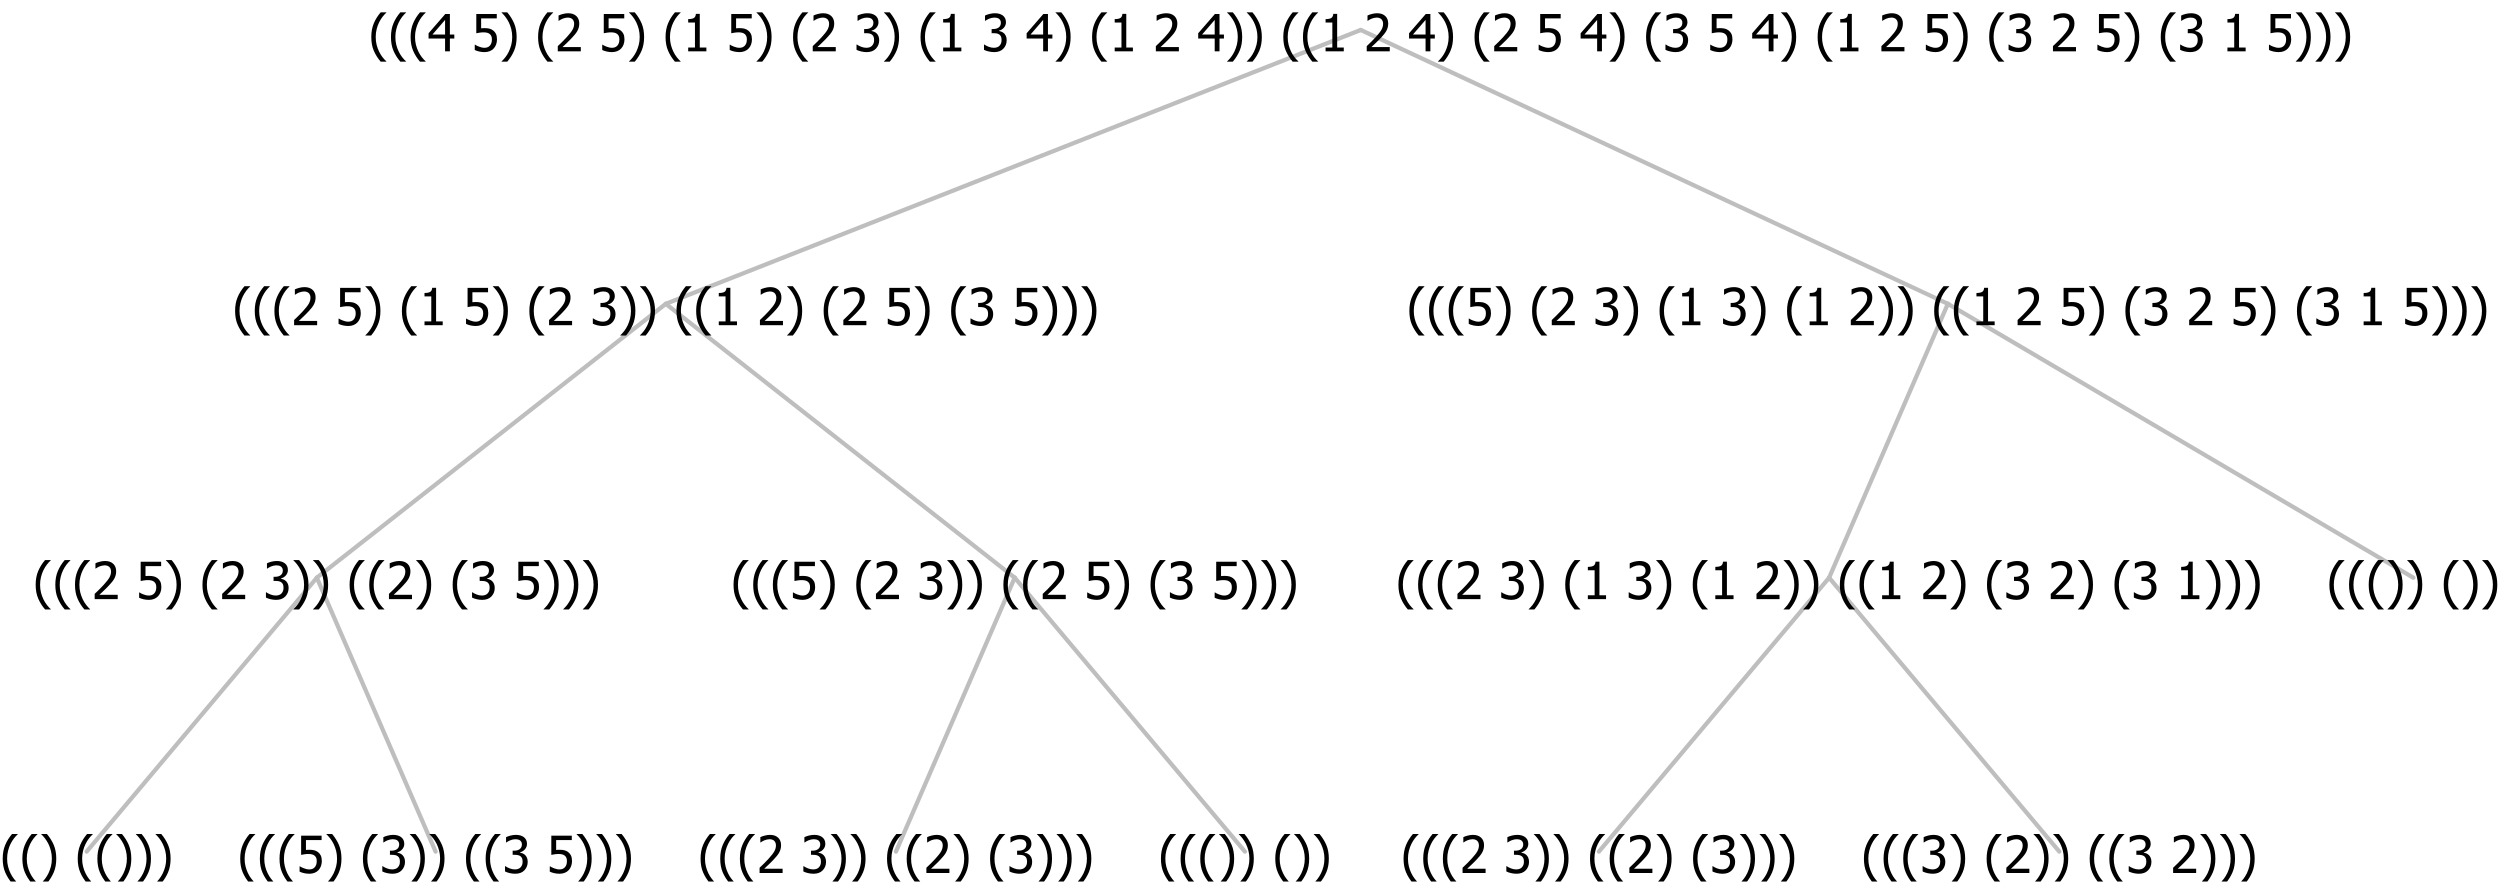 <?xml version="1.0" encoding="UTF-8"?>
<svg xmlns="http://www.w3.org/2000/svg" xmlns:xlink="http://www.w3.org/1999/xlink" width="584.203" height="206" viewBox="0 0 584.203 206" version="1.1">
<defs>
<g>
<symbol overflow="visible" id="glyph0-0">
<path style="stroke:none;" d="M 1.5 0 L 1.5 -9 L 10.5 -9 L 10.5 0 Z M 2.25 -0.75 L 9.75 -0.75 L 9.75 -8.25 L 2.25 -8.25 Z "/>
</symbol>
<symbol overflow="visible" id="glyph0-1">
<path style="stroke:none;" d="M 4.16 2.414 L 2.82 2.414 C 2.133 1.605 1.598 0.75 1.215 -0.152 C 0.824 -1.055 0.633 -2.121 0.633 -3.352 C 0.633 -4.555 0.824 -5.613 1.211 -6.531 C 1.594 -7.445 2.129 -8.309 2.82 -9.117 L 4.16 -9.117 L 4.16 -9.059 C 3.844 -8.773 3.539 -8.441 3.254 -8.07 C 2.965 -7.695 2.699 -7.262 2.453 -6.766 C 2.215 -6.285 2.023 -5.758 1.883 -5.18 C 1.734 -4.602 1.664 -3.992 1.664 -3.352 C 1.664 -2.684 1.734 -2.07 1.879 -1.52 C 2.02 -0.961 2.211 -0.438 2.453 0.062 C 2.684 0.543 2.953 0.977 3.258 1.367 C 3.559 1.754 3.859 2.086 4.16 2.355 Z "/>
</symbol>
<symbol overflow="visible" id="glyph0-2">
<path style="stroke:none;" d="M 3.961 -3.352 C 3.961 -2.141 3.766 -1.078 3.379 -0.168 C 2.992 0.746 2.457 1.605 1.773 2.414 L 0.434 2.414 L 0.434 2.355 C 0.73 2.086 1.031 1.754 1.34 1.363 C 1.641 0.969 1.906 0.535 2.141 0.062 C 2.375 -0.441 2.566 -0.969 2.715 -1.531 C 2.855 -2.09 2.93 -2.699 2.93 -3.352 C 2.93 -3.996 2.855 -4.605 2.711 -5.18 C 2.566 -5.75 2.375 -6.277 2.141 -6.766 C 1.898 -7.246 1.629 -7.684 1.328 -8.074 C 1.027 -8.461 0.73 -8.789 0.434 -9.059 L 0.434 -9.117 L 1.773 -9.117 C 2.453 -8.309 2.988 -7.449 3.379 -6.539 C 3.766 -5.625 3.961 -4.562 3.961 -3.352 Z "/>
</symbol>
<symbol overflow="visible" id="glyph0-3">
<path style="stroke:none;" d=""/>
</symbol>
<symbol overflow="visible" id="glyph0-4">
<path style="stroke:none;" d="M 5.922 -2.777 C 5.918 -2.355 5.852 -1.965 5.719 -1.605 C 5.586 -1.246 5.398 -0.934 5.156 -0.672 C 4.91 -0.402 4.602 -0.195 4.238 -0.047 C 3.871 0.102 3.465 0.176 3.012 0.18 C 2.59 0.176 2.176 0.129 1.777 0.043 C 1.371 -0.051 1.023 -0.168 0.727 -0.316 L 0.727 -1.555 L 0.809 -1.555 C 0.898 -1.484 1.027 -1.41 1.195 -1.328 C 1.359 -1.242 1.543 -1.164 1.75 -1.09 C 1.98 -1.008 2.191 -0.941 2.383 -0.898 C 2.574 -0.852 2.789 -0.832 3.031 -0.832 C 3.262 -0.832 3.492 -0.871 3.715 -0.957 C 3.934 -1.039 4.125 -1.176 4.289 -1.367 C 4.434 -1.535 4.543 -1.738 4.621 -1.969 C 4.695 -2.195 4.734 -2.465 4.734 -2.781 C 4.734 -3.09 4.691 -3.344 4.609 -3.543 C 4.523 -3.742 4.402 -3.906 4.242 -4.039 C 4.074 -4.18 3.867 -4.285 3.625 -4.348 C 3.379 -4.41 3.105 -4.441 2.805 -4.441 C 2.488 -4.441 2.172 -4.414 1.852 -4.367 C 1.531 -4.316 1.273 -4.273 1.086 -4.23 L 1.086 -8.727 L 5.871 -8.727 L 5.871 -7.699 L 2.215 -7.699 L 2.215 -5.379 C 2.355 -5.395 2.492 -5.406 2.629 -5.414 C 2.766 -5.422 2.891 -5.426 3.008 -5.426 C 3.445 -5.426 3.824 -5.387 4.137 -5.312 C 4.445 -5.238 4.742 -5.094 5.027 -4.883 C 5.316 -4.66 5.535 -4.387 5.691 -4.062 C 5.84 -3.73 5.918 -3.305 5.922 -2.777 Z "/>
</symbol>
<symbol overflow="visible" id="glyph0-5">
<path style="stroke:none;" d="M 2.992 -7.891 C 2.781 -7.887 2.57 -7.863 2.363 -7.816 C 2.148 -7.766 1.941 -7.699 1.742 -7.617 C 1.551 -7.539 1.387 -7.457 1.25 -7.371 C 1.109 -7.285 0.988 -7.203 0.879 -7.133 L 0.809 -7.133 L 0.809 -8.367 C 1.059 -8.5 1.402 -8.621 1.84 -8.738 C 2.277 -8.848 2.691 -8.906 3.086 -8.906 C 3.48 -8.906 3.824 -8.863 4.121 -8.785 C 4.41 -8.699 4.68 -8.578 4.922 -8.414 C 5.18 -8.227 5.371 -8 5.504 -7.734 C 5.633 -7.469 5.699 -7.156 5.703 -6.805 C 5.699 -6.32 5.543 -5.898 5.227 -5.535 C 4.906 -5.172 4.527 -4.941 4.09 -4.844 L 4.09 -4.766 C 4.273 -4.727 4.469 -4.668 4.68 -4.582 C 4.887 -4.496 5.082 -4.367 5.262 -4.203 C 5.441 -4.031 5.586 -3.816 5.699 -3.551 C 5.812 -3.285 5.871 -2.965 5.871 -2.59 C 5.871 -2.195 5.801 -1.832 5.668 -1.504 C 5.531 -1.172 5.344 -0.879 5.098 -0.625 C 4.844 -0.355 4.535 -0.156 4.18 -0.023 C 3.816 0.109 3.41 0.176 2.953 0.18 C 2.516 0.176 2.082 0.125 1.652 0.023 C 1.223 -0.078 0.859 -0.203 0.57 -0.359 L 0.57 -1.594 L 0.648 -1.594 C 0.895 -1.414 1.227 -1.242 1.641 -1.078 C 2.055 -0.914 2.469 -0.832 2.883 -0.832 C 3.121 -0.832 3.359 -0.867 3.602 -0.945 C 3.84 -1.02 4.039 -1.145 4.203 -1.32 C 4.355 -1.488 4.477 -1.68 4.559 -1.887 C 4.637 -2.09 4.676 -2.352 4.68 -2.672 C 4.676 -2.988 4.629 -3.246 4.543 -3.453 C 4.449 -3.652 4.324 -3.812 4.16 -3.93 C 3.996 -4.047 3.801 -4.129 3.578 -4.176 C 3.352 -4.219 3.109 -4.242 2.848 -4.242 L 2.352 -4.242 L 2.352 -5.215 L 2.734 -5.215 C 3.262 -5.215 3.691 -5.34 4.02 -5.59 C 4.348 -5.84 4.512 -6.203 4.516 -6.68 C 4.512 -6.898 4.469 -7.086 4.387 -7.246 C 4.297 -7.402 4.188 -7.527 4.062 -7.625 C 3.906 -7.719 3.742 -7.789 3.566 -7.832 C 3.383 -7.867 3.191 -7.887 2.992 -7.891 Z "/>
</symbol>
<symbol overflow="visible" id="glyph0-6">
<path style="stroke:none;" d="M 6.023 0 L 0.641 0 L 0.641 -1.227 C 1.023 -1.586 1.391 -1.938 1.734 -2.277 C 2.078 -2.609 2.414 -2.961 2.742 -3.328 C 3.406 -4.055 3.859 -4.637 4.102 -5.082 C 4.344 -5.52 4.465 -5.977 4.465 -6.445 C 4.465 -6.688 4.426 -6.898 4.348 -7.082 C 4.27 -7.266 4.164 -7.418 4.039 -7.539 C 3.898 -7.656 3.742 -7.746 3.562 -7.805 C 3.383 -7.859 3.184 -7.887 2.969 -7.891 C 2.762 -7.887 2.551 -7.859 2.34 -7.812 C 2.125 -7.758 1.922 -7.695 1.727 -7.617 C 1.562 -7.547 1.406 -7.465 1.254 -7.375 C 1.098 -7.277 0.973 -7.199 0.883 -7.137 L 0.82 -7.137 L 0.82 -8.379 C 1.062 -8.5 1.398 -8.617 1.828 -8.734 C 2.258 -8.848 2.668 -8.906 3.059 -8.906 C 3.871 -8.906 4.508 -8.688 4.969 -8.258 C 5.43 -7.82 5.66 -7.238 5.66 -6.504 C 5.66 -6.16 5.617 -5.844 5.539 -5.559 C 5.457 -5.266 5.348 -5 5.211 -4.758 C 5.062 -4.5 4.891 -4.246 4.688 -4 C 4.484 -3.746 4.27 -3.5 4.043 -3.266 C 3.676 -2.859 3.266 -2.445 2.816 -2.02 C 2.363 -1.586 2.004 -1.246 1.734 -1 L 6.023 -1 Z "/>
</symbol>
<symbol overflow="visible" id="glyph0-7">
<path style="stroke:none;" d="M 5.578 0 L 1.324 0 L 1.324 -0.891 L 2.906 -0.891 L 2.906 -6.738 L 1.324 -6.738 L 1.324 -7.535 C 1.918 -7.535 2.355 -7.617 2.645 -7.789 C 2.926 -7.957 3.086 -8.281 3.125 -8.754 L 4.031 -8.754 L 4.031 -0.891 L 5.578 -0.891 Z "/>
</symbol>
<symbol overflow="visible" id="glyph0-8">
<path style="stroke:none;" d="M 6.25 -3 L 5.215 -3 L 5.215 0 L 4.09 0 L 4.09 -3 L 0.234 -3 L 0.234 -4.23 L 4.137 -8.727 L 5.215 -8.727 L 5.215 -3.938 L 6.25 -3.938 Z M 4.09 -3.938 L 4.09 -7.348 L 1.148 -3.938 Z "/>
</symbol>
</g>
</defs>
<g id="surface2434464">
<path style="fill:none;stroke-width:1;stroke-linecap:round;stroke-linejoin:round;stroke:rgb(74.51%,74.51%,74.51%);stroke-opacity:1;stroke-miterlimit:10;" d="M 317.977 7 L 455.18 71 "/>
<path style="fill:none;stroke-width:1;stroke-linecap:round;stroke-linejoin:round;stroke:rgb(74.51%,74.51%,74.51%);stroke-opacity:1;stroke-miterlimit:10;" d="M 317.977 7 L 155.578 71 "/>
<path style="fill:none;stroke-width:1;stroke-linecap:round;stroke-linejoin:round;stroke:rgb(74.51%,74.51%,74.51%);stroke-opacity:1;stroke-miterlimit:10;" d="M 155.578 71 L 237.117 135 "/>
<path style="fill:none;stroke-width:1;stroke-linecap:round;stroke-linejoin:round;stroke:rgb(74.51%,74.51%,74.51%);stroke-opacity:1;stroke-miterlimit:10;" d="M 155.578 71 L 74.039 135 "/>
<path style="fill:none;stroke-width:1;stroke-linecap:round;stroke-linejoin:round;stroke:rgb(74.51%,74.51%,74.51%);stroke-opacity:1;stroke-miterlimit:10;" d="M 74.039 135 L 101.789 199 "/>
<path style="fill:none;stroke-width:1;stroke-linecap:round;stroke-linejoin:round;stroke:rgb(74.51%,74.51%,74.51%);stroke-opacity:1;stroke-miterlimit:10;" d="M 74.039 135 L 20.25 199 "/>
<g style="fill:rgb(0%,0%,0%);fill-opacity:1;">
  <use xlink:href="#glyph0-1" x="0" y="204"/>
  <use xlink:href="#glyph0-1" x="4.594" y="204"/>
  <use xlink:href="#glyph0-2" x="9.188" y="204"/>
  <use xlink:href="#glyph0-3" x="13.781" y="204"/>
  <use xlink:href="#glyph0-1" x="17.531" y="204"/>
  <use xlink:href="#glyph0-1" x="22.125" y="204"/>
  <use xlink:href="#glyph0-2" x="26.719" y="204"/>
  <use xlink:href="#glyph0-2" x="31.312" y="204"/>
  <use xlink:href="#glyph0-2" x="35.906" y="204"/>
</g>
<g style="fill:rgb(0%,0%,0%);fill-opacity:1;">
  <use xlink:href="#glyph0-1" x="55.5" y="204"/>
  <use xlink:href="#glyph0-1" x="60.094" y="204"/>
  <use xlink:href="#glyph0-1" x="64.688" y="204"/>
  <use xlink:href="#glyph0-4" x="69.281" y="204"/>
  <use xlink:href="#glyph0-2" x="75.832" y="204"/>
  <use xlink:href="#glyph0-3" x="80.426" y="204"/>
  <use xlink:href="#glyph0-1" x="84.176" y="204"/>
  <use xlink:href="#glyph0-5" x="88.77" y="204"/>
  <use xlink:href="#glyph0-2" x="95.32" y="204"/>
  <use xlink:href="#glyph0-2" x="99.914" y="204"/>
  <use xlink:href="#glyph0-3" x="104.508" y="204"/>
  <use xlink:href="#glyph0-1" x="108.258" y="204"/>
  <use xlink:href="#glyph0-1" x="112.852" y="204"/>
  <use xlink:href="#glyph0-5" x="117.445" y="204"/>
  <use xlink:href="#glyph0-3" x="123.996" y="204"/>
  <use xlink:href="#glyph0-4" x="127.746" y="204"/>
  <use xlink:href="#glyph0-2" x="134.297" y="204"/>
  <use xlink:href="#glyph0-2" x="138.891" y="204"/>
  <use xlink:href="#glyph0-2" x="143.484" y="204"/>
</g>
<g style="fill:rgb(0%,0%,0%);fill-opacity:1;">
  <use xlink:href="#glyph0-1" x="7.703" y="140"/>
  <use xlink:href="#glyph0-1" x="12.297" y="140"/>
  <use xlink:href="#glyph0-1" x="16.891" y="140"/>
  <use xlink:href="#glyph0-6" x="21.484" y="140"/>
  <use xlink:href="#glyph0-3" x="28.035" y="140"/>
  <use xlink:href="#glyph0-4" x="31.785" y="140"/>
  <use xlink:href="#glyph0-2" x="38.336" y="140"/>
  <use xlink:href="#glyph0-3" x="42.93" y="140"/>
  <use xlink:href="#glyph0-1" x="46.68" y="140"/>
  <use xlink:href="#glyph0-6" x="51.273" y="140"/>
  <use xlink:href="#glyph0-3" x="57.824" y="140"/>
  <use xlink:href="#glyph0-5" x="61.574" y="140"/>
  <use xlink:href="#glyph0-2" x="68.125" y="140"/>
  <use xlink:href="#glyph0-2" x="72.719" y="140"/>
  <use xlink:href="#glyph0-3" x="77.312" y="140"/>
  <use xlink:href="#glyph0-1" x="81.062" y="140"/>
  <use xlink:href="#glyph0-1" x="85.656" y="140"/>
  <use xlink:href="#glyph0-6" x="90.25" y="140"/>
  <use xlink:href="#glyph0-2" x="96.801" y="140"/>
  <use xlink:href="#glyph0-3" x="101.395" y="140"/>
  <use xlink:href="#glyph0-1" x="105.145" y="140"/>
  <use xlink:href="#glyph0-5" x="109.738" y="140"/>
  <use xlink:href="#glyph0-3" x="116.289" y="140"/>
  <use xlink:href="#glyph0-4" x="120.039" y="140"/>
  <use xlink:href="#glyph0-2" x="126.59" y="140"/>
  <use xlink:href="#glyph0-2" x="131.184" y="140"/>
  <use xlink:href="#glyph0-2" x="135.777" y="140"/>
</g>
<path style="fill:none;stroke-width:1;stroke-linecap:round;stroke-linejoin:round;stroke:rgb(74.51%,74.51%,74.51%);stroke-opacity:1;stroke-miterlimit:10;" d="M 237.117 135 L 290.906 199 "/>
<path style="fill:none;stroke-width:1;stroke-linecap:round;stroke-linejoin:round;stroke:rgb(74.51%,74.51%,74.51%);stroke-opacity:1;stroke-miterlimit:10;" d="M 237.117 135 L 209.367 199 "/>
<g style="fill:rgb(0%,0%,0%);fill-opacity:1;">
  <use xlink:href="#glyph0-1" x="163.078" y="204"/>
  <use xlink:href="#glyph0-1" x="167.672" y="204"/>
  <use xlink:href="#glyph0-1" x="172.266" y="204"/>
  <use xlink:href="#glyph0-6" x="176.859" y="204"/>
  <use xlink:href="#glyph0-3" x="183.41" y="204"/>
  <use xlink:href="#glyph0-5" x="187.16" y="204"/>
  <use xlink:href="#glyph0-2" x="193.711" y="204"/>
  <use xlink:href="#glyph0-2" x="198.305" y="204"/>
  <use xlink:href="#glyph0-3" x="202.898" y="204"/>
  <use xlink:href="#glyph0-1" x="206.648" y="204"/>
  <use xlink:href="#glyph0-1" x="211.242" y="204"/>
  <use xlink:href="#glyph0-6" x="215.836" y="204"/>
  <use xlink:href="#glyph0-2" x="222.387" y="204"/>
  <use xlink:href="#glyph0-3" x="226.98" y="204"/>
  <use xlink:href="#glyph0-1" x="230.73" y="204"/>
  <use xlink:href="#glyph0-5" x="235.324" y="204"/>
  <use xlink:href="#glyph0-2" x="241.875" y="204"/>
  <use xlink:href="#glyph0-2" x="246.469" y="204"/>
  <use xlink:href="#glyph0-2" x="251.062" y="204"/>
</g>
<g style="fill:rgb(0%,0%,0%);fill-opacity:1;">
  <use xlink:href="#glyph0-1" x="270.656" y="204"/>
  <use xlink:href="#glyph0-1" x="275.25" y="204"/>
  <use xlink:href="#glyph0-1" x="279.844" y="204"/>
  <use xlink:href="#glyph0-2" x="284.438" y="204"/>
  <use xlink:href="#glyph0-2" x="289.031" y="204"/>
  <use xlink:href="#glyph0-3" x="293.625" y="204"/>
  <use xlink:href="#glyph0-1" x="297.375" y="204"/>
  <use xlink:href="#glyph0-2" x="301.969" y="204"/>
  <use xlink:href="#glyph0-2" x="306.562" y="204"/>
</g>
<g style="fill:rgb(0%,0%,0%);fill-opacity:1;">
  <use xlink:href="#glyph0-1" x="170.781" y="140"/>
  <use xlink:href="#glyph0-1" x="175.375" y="140"/>
  <use xlink:href="#glyph0-1" x="179.969" y="140"/>
  <use xlink:href="#glyph0-4" x="184.562" y="140"/>
  <use xlink:href="#glyph0-2" x="191.113" y="140"/>
  <use xlink:href="#glyph0-3" x="195.707" y="140"/>
  <use xlink:href="#glyph0-1" x="199.457" y="140"/>
  <use xlink:href="#glyph0-6" x="204.051" y="140"/>
  <use xlink:href="#glyph0-3" x="210.602" y="140"/>
  <use xlink:href="#glyph0-5" x="214.352" y="140"/>
  <use xlink:href="#glyph0-2" x="220.902" y="140"/>
  <use xlink:href="#glyph0-2" x="225.496" y="140"/>
  <use xlink:href="#glyph0-3" x="230.09" y="140"/>
  <use xlink:href="#glyph0-1" x="233.84" y="140"/>
  <use xlink:href="#glyph0-1" x="238.434" y="140"/>
  <use xlink:href="#glyph0-6" x="243.027" y="140"/>
  <use xlink:href="#glyph0-3" x="249.578" y="140"/>
  <use xlink:href="#glyph0-4" x="253.328" y="140"/>
  <use xlink:href="#glyph0-2" x="259.879" y="140"/>
  <use xlink:href="#glyph0-3" x="264.473" y="140"/>
  <use xlink:href="#glyph0-1" x="268.223" y="140"/>
  <use xlink:href="#glyph0-5" x="272.816" y="140"/>
  <use xlink:href="#glyph0-3" x="279.367" y="140"/>
  <use xlink:href="#glyph0-4" x="283.117" y="140"/>
  <use xlink:href="#glyph0-2" x="289.668" y="140"/>
  <use xlink:href="#glyph0-2" x="294.262" y="140"/>
  <use xlink:href="#glyph0-2" x="298.855" y="140"/>
</g>
<g style="fill:rgb(0%,0%,0%);fill-opacity:1;">
  <use xlink:href="#glyph0-1" x="54.305" y="76"/>
  <use xlink:href="#glyph0-1" x="58.898" y="76"/>
  <use xlink:href="#glyph0-1" x="63.492" y="76"/>
  <use xlink:href="#glyph0-6" x="68.086" y="76"/>
  <use xlink:href="#glyph0-3" x="74.637" y="76"/>
  <use xlink:href="#glyph0-4" x="78.387" y="76"/>
  <use xlink:href="#glyph0-2" x="84.938" y="76"/>
  <use xlink:href="#glyph0-3" x="89.531" y="76"/>
  <use xlink:href="#glyph0-1" x="93.281" y="76"/>
  <use xlink:href="#glyph0-7" x="97.875" y="76"/>
  <use xlink:href="#glyph0-3" x="104.426" y="76"/>
  <use xlink:href="#glyph0-4" x="108.176" y="76"/>
  <use xlink:href="#glyph0-2" x="114.727" y="76"/>
  <use xlink:href="#glyph0-3" x="119.32" y="76"/>
  <use xlink:href="#glyph0-1" x="123.07" y="76"/>
  <use xlink:href="#glyph0-6" x="127.664" y="76"/>
  <use xlink:href="#glyph0-3" x="134.215" y="76"/>
  <use xlink:href="#glyph0-5" x="137.965" y="76"/>
  <use xlink:href="#glyph0-2" x="144.516" y="76"/>
  <use xlink:href="#glyph0-2" x="149.109" y="76"/>
  <use xlink:href="#glyph0-3" x="153.703" y="76"/>
  <use xlink:href="#glyph0-1" x="157.453" y="76"/>
  <use xlink:href="#glyph0-1" x="162.047" y="76"/>
  <use xlink:href="#glyph0-7" x="166.641" y="76"/>
  <use xlink:href="#glyph0-3" x="173.191" y="76"/>
  <use xlink:href="#glyph0-6" x="176.941" y="76"/>
  <use xlink:href="#glyph0-2" x="183.492" y="76"/>
  <use xlink:href="#glyph0-3" x="188.086" y="76"/>
  <use xlink:href="#glyph0-1" x="191.836" y="76"/>
  <use xlink:href="#glyph0-6" x="196.43" y="76"/>
  <use xlink:href="#glyph0-3" x="202.98" y="76"/>
  <use xlink:href="#glyph0-4" x="206.73" y="76"/>
  <use xlink:href="#glyph0-2" x="213.281" y="76"/>
  <use xlink:href="#glyph0-3" x="217.875" y="76"/>
  <use xlink:href="#glyph0-1" x="221.625" y="76"/>
  <use xlink:href="#glyph0-5" x="226.219" y="76"/>
  <use xlink:href="#glyph0-3" x="232.77" y="76"/>
  <use xlink:href="#glyph0-4" x="236.52" y="76"/>
  <use xlink:href="#glyph0-2" x="243.07" y="76"/>
  <use xlink:href="#glyph0-2" x="247.664" y="76"/>
  <use xlink:href="#glyph0-2" x="252.258" y="76"/>
</g>
<path style="fill:none;stroke-width:1;stroke-linecap:round;stroke-linejoin:round;stroke:rgb(74.51%,74.51%,74.51%);stroke-opacity:1;stroke-miterlimit:10;" d="M 455.18 71 L 563.953 135 "/>
<path style="fill:none;stroke-width:1;stroke-linecap:round;stroke-linejoin:round;stroke:rgb(74.51%,74.51%,74.51%);stroke-opacity:1;stroke-miterlimit:10;" d="M 455.18 71 L 427.43 135 "/>
<path style="fill:none;stroke-width:1;stroke-linecap:round;stroke-linejoin:round;stroke:rgb(74.51%,74.51%,74.51%);stroke-opacity:1;stroke-miterlimit:10;" d="M 427.43 135 L 481.219 199 "/>
<path style="fill:none;stroke-width:1;stroke-linecap:round;stroke-linejoin:round;stroke:rgb(74.51%,74.51%,74.51%);stroke-opacity:1;stroke-miterlimit:10;" d="M 427.43 135 L 373.641 199 "/>
<g style="fill:rgb(0%,0%,0%);fill-opacity:1;">
  <use xlink:href="#glyph0-1" x="327.352" y="204"/>
  <use xlink:href="#glyph0-1" x="331.945" y="204"/>
  <use xlink:href="#glyph0-1" x="336.539" y="204"/>
  <use xlink:href="#glyph0-6" x="341.133" y="204"/>
  <use xlink:href="#glyph0-3" x="347.684" y="204"/>
  <use xlink:href="#glyph0-5" x="351.434" y="204"/>
  <use xlink:href="#glyph0-2" x="357.984" y="204"/>
  <use xlink:href="#glyph0-2" x="362.578" y="204"/>
  <use xlink:href="#glyph0-3" x="367.172" y="204"/>
  <use xlink:href="#glyph0-1" x="370.922" y="204"/>
  <use xlink:href="#glyph0-1" x="375.516" y="204"/>
  <use xlink:href="#glyph0-6" x="380.109" y="204"/>
  <use xlink:href="#glyph0-2" x="386.66" y="204"/>
  <use xlink:href="#glyph0-3" x="391.254" y="204"/>
  <use xlink:href="#glyph0-1" x="395.004" y="204"/>
  <use xlink:href="#glyph0-5" x="399.598" y="204"/>
  <use xlink:href="#glyph0-2" x="406.148" y="204"/>
  <use xlink:href="#glyph0-2" x="410.742" y="204"/>
  <use xlink:href="#glyph0-2" x="415.336" y="204"/>
</g>
<g style="fill:rgb(0%,0%,0%);fill-opacity:1;">
  <use xlink:href="#glyph0-1" x="434.93" y="204"/>
  <use xlink:href="#glyph0-1" x="439.523" y="204"/>
  <use xlink:href="#glyph0-1" x="444.117" y="204"/>
  <use xlink:href="#glyph0-5" x="448.711" y="204"/>
  <use xlink:href="#glyph0-2" x="455.262" y="204"/>
  <use xlink:href="#glyph0-3" x="459.855" y="204"/>
  <use xlink:href="#glyph0-1" x="463.605" y="204"/>
  <use xlink:href="#glyph0-6" x="468.199" y="204"/>
  <use xlink:href="#glyph0-2" x="474.75" y="204"/>
  <use xlink:href="#glyph0-2" x="479.344" y="204"/>
  <use xlink:href="#glyph0-3" x="483.938" y="204"/>
  <use xlink:href="#glyph0-1" x="487.688" y="204"/>
  <use xlink:href="#glyph0-1" x="492.281" y="204"/>
  <use xlink:href="#glyph0-5" x="496.875" y="204"/>
  <use xlink:href="#glyph0-3" x="503.426" y="204"/>
  <use xlink:href="#glyph0-6" x="507.176" y="204"/>
  <use xlink:href="#glyph0-2" x="513.727" y="204"/>
  <use xlink:href="#glyph0-2" x="518.32" y="204"/>
  <use xlink:href="#glyph0-2" x="522.914" y="204"/>
</g>
<g style="fill:rgb(0%,0%,0%);fill-opacity:1;">
  <use xlink:href="#glyph0-1" x="326.156" y="140"/>
  <use xlink:href="#glyph0-1" x="330.75" y="140"/>
  <use xlink:href="#glyph0-1" x="335.344" y="140"/>
  <use xlink:href="#glyph0-6" x="339.938" y="140"/>
  <use xlink:href="#glyph0-3" x="346.488" y="140"/>
  <use xlink:href="#glyph0-5" x="350.238" y="140"/>
  <use xlink:href="#glyph0-2" x="356.789" y="140"/>
  <use xlink:href="#glyph0-3" x="361.383" y="140"/>
  <use xlink:href="#glyph0-1" x="365.133" y="140"/>
  <use xlink:href="#glyph0-7" x="369.727" y="140"/>
  <use xlink:href="#glyph0-3" x="376.277" y="140"/>
  <use xlink:href="#glyph0-5" x="380.027" y="140"/>
  <use xlink:href="#glyph0-2" x="386.578" y="140"/>
  <use xlink:href="#glyph0-3" x="391.172" y="140"/>
  <use xlink:href="#glyph0-1" x="394.922" y="140"/>
  <use xlink:href="#glyph0-7" x="399.516" y="140"/>
  <use xlink:href="#glyph0-3" x="406.066" y="140"/>
  <use xlink:href="#glyph0-6" x="409.816" y="140"/>
  <use xlink:href="#glyph0-2" x="416.367" y="140"/>
  <use xlink:href="#glyph0-2" x="420.961" y="140"/>
  <use xlink:href="#glyph0-3" x="425.555" y="140"/>
  <use xlink:href="#glyph0-1" x="429.305" y="140"/>
  <use xlink:href="#glyph0-1" x="433.898" y="140"/>
  <use xlink:href="#glyph0-7" x="438.492" y="140"/>
  <use xlink:href="#glyph0-3" x="445.043" y="140"/>
  <use xlink:href="#glyph0-6" x="448.793" y="140"/>
  <use xlink:href="#glyph0-2" x="455.344" y="140"/>
  <use xlink:href="#glyph0-3" x="459.938" y="140"/>
  <use xlink:href="#glyph0-1" x="463.688" y="140"/>
  <use xlink:href="#glyph0-5" x="468.281" y="140"/>
  <use xlink:href="#glyph0-3" x="474.832" y="140"/>
  <use xlink:href="#glyph0-6" x="478.582" y="140"/>
  <use xlink:href="#glyph0-2" x="485.133" y="140"/>
  <use xlink:href="#glyph0-3" x="489.727" y="140"/>
  <use xlink:href="#glyph0-1" x="493.477" y="140"/>
  <use xlink:href="#glyph0-5" x="498.07" y="140"/>
  <use xlink:href="#glyph0-3" x="504.621" y="140"/>
  <use xlink:href="#glyph0-7" x="508.371" y="140"/>
  <use xlink:href="#glyph0-2" x="514.922" y="140"/>
  <use xlink:href="#glyph0-2" x="519.516" y="140"/>
  <use xlink:href="#glyph0-2" x="524.109" y="140"/>
</g>
<g style="fill:rgb(0%,0%,0%);fill-opacity:1;">
  <use xlink:href="#glyph0-1" x="543.703" y="140"/>
  <use xlink:href="#glyph0-1" x="548.297" y="140"/>
  <use xlink:href="#glyph0-1" x="552.891" y="140"/>
  <use xlink:href="#glyph0-2" x="557.484" y="140"/>
  <use xlink:href="#glyph0-2" x="562.078" y="140"/>
  <use xlink:href="#glyph0-3" x="566.672" y="140"/>
  <use xlink:href="#glyph0-1" x="570.422" y="140"/>
  <use xlink:href="#glyph0-2" x="575.016" y="140"/>
  <use xlink:href="#glyph0-2" x="579.609" y="140"/>
</g>
<g style="fill:rgb(0%,0%,0%);fill-opacity:1;">
  <use xlink:href="#glyph0-1" x="328.711" y="76"/>
  <use xlink:href="#glyph0-1" x="333.305" y="76"/>
  <use xlink:href="#glyph0-1" x="337.898" y="76"/>
  <use xlink:href="#glyph0-4" x="342.492" y="76"/>
  <use xlink:href="#glyph0-2" x="349.043" y="76"/>
  <use xlink:href="#glyph0-3" x="353.637" y="76"/>
  <use xlink:href="#glyph0-1" x="357.387" y="76"/>
  <use xlink:href="#glyph0-6" x="361.98" y="76"/>
  <use xlink:href="#glyph0-3" x="368.531" y="76"/>
  <use xlink:href="#glyph0-5" x="372.281" y="76"/>
  <use xlink:href="#glyph0-2" x="378.832" y="76"/>
  <use xlink:href="#glyph0-3" x="383.426" y="76"/>
  <use xlink:href="#glyph0-1" x="387.176" y="76"/>
  <use xlink:href="#glyph0-7" x="391.77" y="76"/>
  <use xlink:href="#glyph0-3" x="398.32" y="76"/>
  <use xlink:href="#glyph0-5" x="402.07" y="76"/>
  <use xlink:href="#glyph0-2" x="408.621" y="76"/>
  <use xlink:href="#glyph0-3" x="413.215" y="76"/>
  <use xlink:href="#glyph0-1" x="416.965" y="76"/>
  <use xlink:href="#glyph0-7" x="421.559" y="76"/>
  <use xlink:href="#glyph0-3" x="428.109" y="76"/>
  <use xlink:href="#glyph0-6" x="431.859" y="76"/>
  <use xlink:href="#glyph0-2" x="438.41" y="76"/>
  <use xlink:href="#glyph0-2" x="443.004" y="76"/>
  <use xlink:href="#glyph0-3" x="447.598" y="76"/>
  <use xlink:href="#glyph0-1" x="451.348" y="76"/>
  <use xlink:href="#glyph0-1" x="455.941" y="76"/>
  <use xlink:href="#glyph0-7" x="460.535" y="76"/>
  <use xlink:href="#glyph0-3" x="467.086" y="76"/>
  <use xlink:href="#glyph0-6" x="470.836" y="76"/>
  <use xlink:href="#glyph0-3" x="477.387" y="76"/>
  <use xlink:href="#glyph0-4" x="481.137" y="76"/>
  <use xlink:href="#glyph0-2" x="487.688" y="76"/>
  <use xlink:href="#glyph0-3" x="492.281" y="76"/>
  <use xlink:href="#glyph0-1" x="496.031" y="76"/>
  <use xlink:href="#glyph0-5" x="500.625" y="76"/>
  <use xlink:href="#glyph0-3" x="507.176" y="76"/>
  <use xlink:href="#glyph0-6" x="510.926" y="76"/>
  <use xlink:href="#glyph0-3" x="517.477" y="76"/>
  <use xlink:href="#glyph0-4" x="521.227" y="76"/>
  <use xlink:href="#glyph0-2" x="527.777" y="76"/>
  <use xlink:href="#glyph0-3" x="532.371" y="76"/>
  <use xlink:href="#glyph0-1" x="536.121" y="76"/>
  <use xlink:href="#glyph0-5" x="540.715" y="76"/>
  <use xlink:href="#glyph0-3" x="547.266" y="76"/>
  <use xlink:href="#glyph0-7" x="551.016" y="76"/>
  <use xlink:href="#glyph0-3" x="557.566" y="76"/>
  <use xlink:href="#glyph0-4" x="561.316" y="76"/>
  <use xlink:href="#glyph0-2" x="567.867" y="76"/>
  <use xlink:href="#glyph0-2" x="572.461" y="76"/>
  <use xlink:href="#glyph0-2" x="577.055" y="76"/>
</g>
<g style="fill:rgb(0%,0%,0%);fill-opacity:1;">
  <use xlink:href="#glyph0-1" x="86.133" y="12"/>
  <use xlink:href="#glyph0-1" x="90.727" y="12"/>
  <use xlink:href="#glyph0-1" x="95.32" y="12"/>
  <use xlink:href="#glyph0-8" x="99.914" y="12"/>
  <use xlink:href="#glyph0-3" x="106.465" y="12"/>
  <use xlink:href="#glyph0-4" x="110.215" y="12"/>
  <use xlink:href="#glyph0-2" x="116.766" y="12"/>
  <use xlink:href="#glyph0-3" x="121.359" y="12"/>
  <use xlink:href="#glyph0-1" x="125.109" y="12"/>
  <use xlink:href="#glyph0-6" x="129.703" y="12"/>
  <use xlink:href="#glyph0-3" x="136.254" y="12"/>
  <use xlink:href="#glyph0-4" x="140.004" y="12"/>
  <use xlink:href="#glyph0-2" x="146.555" y="12"/>
  <use xlink:href="#glyph0-3" x="151.148" y="12"/>
  <use xlink:href="#glyph0-1" x="154.898" y="12"/>
  <use xlink:href="#glyph0-7" x="159.492" y="12"/>
  <use xlink:href="#glyph0-3" x="166.043" y="12"/>
  <use xlink:href="#glyph0-4" x="169.793" y="12"/>
  <use xlink:href="#glyph0-2" x="176.344" y="12"/>
  <use xlink:href="#glyph0-3" x="180.938" y="12"/>
  <use xlink:href="#glyph0-1" x="184.688" y="12"/>
  <use xlink:href="#glyph0-6" x="189.281" y="12"/>
  <use xlink:href="#glyph0-3" x="195.832" y="12"/>
  <use xlink:href="#glyph0-5" x="199.582" y="12"/>
  <use xlink:href="#glyph0-2" x="206.133" y="12"/>
  <use xlink:href="#glyph0-3" x="210.727" y="12"/>
  <use xlink:href="#glyph0-1" x="214.477" y="12"/>
  <use xlink:href="#glyph0-7" x="219.07" y="12"/>
  <use xlink:href="#glyph0-3" x="225.621" y="12"/>
  <use xlink:href="#glyph0-5" x="229.371" y="12"/>
  <use xlink:href="#glyph0-3" x="235.922" y="12"/>
  <use xlink:href="#glyph0-8" x="239.672" y="12"/>
  <use xlink:href="#glyph0-2" x="246.223" y="12"/>
  <use xlink:href="#glyph0-3" x="250.816" y="12"/>
  <use xlink:href="#glyph0-1" x="254.566" y="12"/>
  <use xlink:href="#glyph0-7" x="259.16" y="12"/>
  <use xlink:href="#glyph0-3" x="265.711" y="12"/>
  <use xlink:href="#glyph0-6" x="269.461" y="12"/>
  <use xlink:href="#glyph0-3" x="276.012" y="12"/>
  <use xlink:href="#glyph0-8" x="279.762" y="12"/>
  <use xlink:href="#glyph0-2" x="286.312" y="12"/>
  <use xlink:href="#glyph0-2" x="290.906" y="12"/>
  <use xlink:href="#glyph0-3" x="295.5" y="12"/>
  <use xlink:href="#glyph0-1" x="299.25" y="12"/>
  <use xlink:href="#glyph0-1" x="303.844" y="12"/>
  <use xlink:href="#glyph0-7" x="308.438" y="12"/>
  <use xlink:href="#glyph0-3" x="314.988" y="12"/>
  <use xlink:href="#glyph0-6" x="318.738" y="12"/>
  <use xlink:href="#glyph0-3" x="325.289" y="12"/>
  <use xlink:href="#glyph0-8" x="329.039" y="12"/>
  <use xlink:href="#glyph0-2" x="335.59" y="12"/>
  <use xlink:href="#glyph0-3" x="340.184" y="12"/>
  <use xlink:href="#glyph0-1" x="343.934" y="12"/>
  <use xlink:href="#glyph0-6" x="348.527" y="12"/>
  <use xlink:href="#glyph0-3" x="355.078" y="12"/>
  <use xlink:href="#glyph0-4" x="358.828" y="12"/>
  <use xlink:href="#glyph0-3" x="365.379" y="12"/>
  <use xlink:href="#glyph0-8" x="369.129" y="12"/>
  <use xlink:href="#glyph0-2" x="375.68" y="12"/>
  <use xlink:href="#glyph0-3" x="380.273" y="12"/>
  <use xlink:href="#glyph0-1" x="384.023" y="12"/>
  <use xlink:href="#glyph0-5" x="388.617" y="12"/>
  <use xlink:href="#glyph0-3" x="395.168" y="12"/>
  <use xlink:href="#glyph0-4" x="398.918" y="12"/>
  <use xlink:href="#glyph0-3" x="405.469" y="12"/>
  <use xlink:href="#glyph0-8" x="409.219" y="12"/>
  <use xlink:href="#glyph0-2" x="415.77" y="12"/>
  <use xlink:href="#glyph0-3" x="420.363" y="12"/>
  <use xlink:href="#glyph0-1" x="424.113" y="12"/>
  <use xlink:href="#glyph0-7" x="428.707" y="12"/>
  <use xlink:href="#glyph0-3" x="435.258" y="12"/>
  <use xlink:href="#glyph0-6" x="439.008" y="12"/>
  <use xlink:href="#glyph0-3" x="445.559" y="12"/>
  <use xlink:href="#glyph0-4" x="449.309" y="12"/>
  <use xlink:href="#glyph0-2" x="455.859" y="12"/>
  <use xlink:href="#glyph0-3" x="460.453" y="12"/>
  <use xlink:href="#glyph0-1" x="464.203" y="12"/>
  <use xlink:href="#glyph0-5" x="468.797" y="12"/>
  <use xlink:href="#glyph0-3" x="475.348" y="12"/>
  <use xlink:href="#glyph0-6" x="479.098" y="12"/>
  <use xlink:href="#glyph0-3" x="485.648" y="12"/>
  <use xlink:href="#glyph0-4" x="489.398" y="12"/>
  <use xlink:href="#glyph0-2" x="495.949" y="12"/>
  <use xlink:href="#glyph0-3" x="500.543" y="12"/>
  <use xlink:href="#glyph0-1" x="504.293" y="12"/>
  <use xlink:href="#glyph0-5" x="508.887" y="12"/>
  <use xlink:href="#glyph0-3" x="515.438" y="12"/>
  <use xlink:href="#glyph0-7" x="519.188" y="12"/>
  <use xlink:href="#glyph0-3" x="525.738" y="12"/>
  <use xlink:href="#glyph0-4" x="529.488" y="12"/>
  <use xlink:href="#glyph0-2" x="536.039" y="12"/>
  <use xlink:href="#glyph0-2" x="540.633" y="12"/>
  <use xlink:href="#glyph0-2" x="545.227" y="12"/>
</g>
</g>
</svg>
